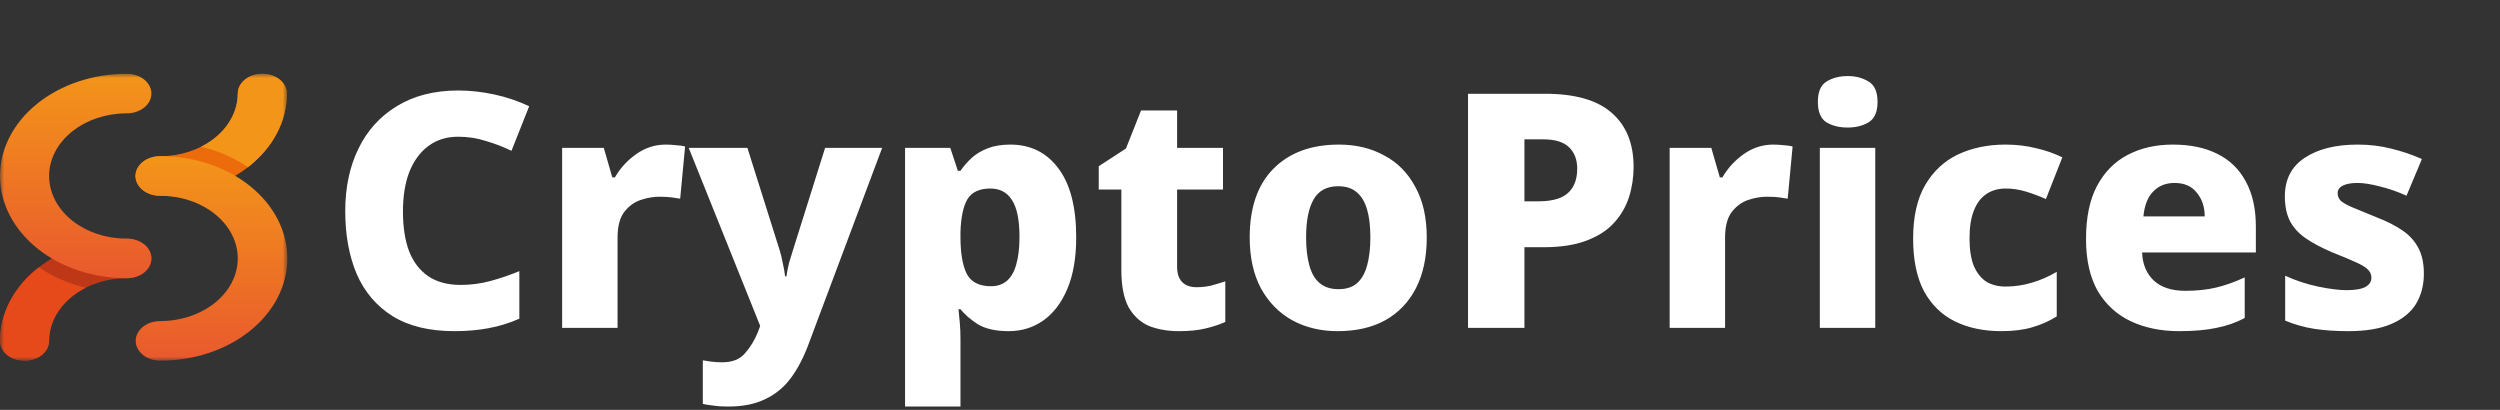 <svg width="305" height="50" viewBox="0 0 305 50" fill="none" xmlns="http://www.w3.org/2000/svg">
<rect x="0" y="0" width="305" height="50" fill="#333333" stroke="none"/>
<path d="M55.44 40.4C52.373 40.4 49.853 39.787 47.88 38.56C45.933 37.333 44.48 35.627 43.52 33.44C42.587 31.227 42.12 28.667 42.12 25.76C42.12 22.88 42.653 20.347 43.72 18.16C44.787 15.947 46.347 14.213 48.4 12.96C50.48 11.68 52.987 11.04 55.92 11.04C57.333 11.04 58.787 11.2 60.28 11.52C61.773 11.84 63.2 12.32 64.56 12.96L62.4 18.4C61.413 17.92 60.373 17.52 59.28 17.2C58.213 16.853 57.08 16.68 55.88 16.68C54.493 16.68 53.293 17.053 52.28 17.8C51.293 18.52 50.52 19.56 49.96 20.92C49.427 22.28 49.16 23.907 49.16 25.8C49.16 27.72 49.413 29.347 49.92 30.68C50.453 32.013 51.24 33.027 52.28 33.72C53.32 34.413 54.627 34.76 56.2 34.76C57.453 34.76 58.667 34.6 59.84 34.28C61.013 33.96 62.187 33.56 63.36 33.08V38.88C62.16 39.413 60.907 39.8 59.6 40.04C58.32 40.28 56.933 40.4 55.44 40.4ZM68.581 40V18.04H73.661L74.701 21.64H75.021C75.661 20.52 76.528 19.573 77.621 18.8C78.715 18.027 79.915 17.64 81.221 17.64C81.648 17.64 82.088 17.667 82.541 17.72C82.995 17.747 83.341 17.8 83.581 17.88L82.981 24.24C82.688 24.187 82.341 24.133 81.941 24.08C81.568 24.027 81.061 24 80.421 24C79.701 24 78.941 24.133 78.141 24.4C77.368 24.667 76.701 25.16 76.141 25.88C75.608 26.6 75.341 27.64 75.341 29V40H68.581ZM88.823 49.6C88.129 49.6 87.529 49.56 87.022 49.48C86.543 49.427 86.116 49.36 85.743 49.28V43.96C86.036 44.013 86.382 44.067 86.782 44.12C87.209 44.173 87.649 44.2 88.103 44.2C89.356 44.2 90.289 43.827 90.903 43.08C91.543 42.36 92.062 41.507 92.463 40.52L92.743 39.76L84.022 18.04H91.183L95.142 30.6C95.276 31.027 95.396 31.533 95.502 32.12C95.636 32.68 95.729 33.213 95.782 33.72H95.942C96.022 33.16 96.129 32.613 96.263 32.08C96.422 31.547 96.569 31.067 96.703 30.64L100.663 18.04H107.623L98.743 41.72C98.129 43.427 97.396 44.867 96.543 46.04C95.689 47.213 94.636 48.093 93.382 48.68C92.156 49.293 90.636 49.6 88.823 49.6ZM110.417 49.6V18.04H115.937L116.857 20.84H117.177C117.577 20.253 118.044 19.72 118.577 19.24C119.111 18.76 119.764 18.373 120.537 18.08C121.311 17.787 122.217 17.64 123.257 17.64C125.737 17.64 127.697 18.613 129.137 20.56C130.577 22.48 131.297 25.28 131.297 28.96C131.297 31.44 130.937 33.533 130.217 35.24C129.497 36.947 128.511 38.24 127.257 39.12C126.031 39.973 124.631 40.4 123.057 40.4C121.484 40.4 120.231 40.12 119.297 39.56C118.391 38.973 117.684 38.36 117.177 37.72H116.937C116.991 38.227 117.044 38.787 117.097 39.4C117.151 39.987 117.177 40.64 117.177 41.36V49.6H110.417ZM120.897 34.92C121.671 34.92 122.311 34.707 122.817 34.28C123.351 33.827 123.737 33.16 123.977 32.28C124.244 31.373 124.377 30.24 124.377 28.88C124.377 26.827 124.071 25.333 123.457 24.4C122.871 23.467 121.991 23 120.817 23C119.484 23 118.551 23.44 118.017 24.32C117.511 25.2 117.231 26.533 117.177 28.32V28.92C117.177 30.867 117.431 32.36 117.937 33.4C118.471 34.413 119.457 34.92 120.897 34.92ZM143.846 40.4C142.459 40.4 141.233 40.187 140.166 39.76C139.126 39.307 138.299 38.547 137.686 37.48C137.099 36.387 136.806 34.867 136.806 32.92V23.12H134.046V20.28L137.366 18.12L139.206 13.48H143.606V18.04H149.206V23.12H143.606V32.52C143.606 33.347 143.806 33.973 144.206 34.4C144.633 34.827 145.219 35.04 145.966 35.04C146.606 35.04 147.206 34.973 147.766 34.84C148.353 34.68 148.926 34.507 149.486 34.32V39.28C148.766 39.6 147.953 39.867 147.046 40.08C146.166 40.293 145.099 40.4 143.846 40.4ZM163.184 40.4C161.131 40.4 159.291 39.96 157.664 39.08C156.037 38.173 154.757 36.867 153.824 35.16C152.917 33.453 152.464 31.387 152.464 28.96C152.464 25.333 153.424 22.547 155.344 20.6C157.291 18.627 159.957 17.64 163.344 17.64C165.424 17.64 167.264 18.08 168.864 18.96C170.491 19.813 171.757 21.093 172.664 22.8C173.597 24.48 174.064 26.533 174.064 28.96C174.064 31.387 173.624 33.453 172.744 35.16C171.864 36.867 170.611 38.173 168.984 39.08C167.384 39.96 165.451 40.4 163.184 40.4ZM163.304 35.28C164.237 35.28 164.984 35.04 165.544 34.56C166.104 34.08 166.517 33.36 166.784 32.4C167.051 31.44 167.184 30.293 167.184 28.96C167.184 27.6 167.051 26.467 166.784 25.56C166.517 24.627 166.091 23.92 165.504 23.44C164.944 22.96 164.197 22.72 163.264 22.72C161.877 22.72 160.877 23.253 160.264 24.32C159.651 25.387 159.344 26.933 159.344 28.96C159.344 30.293 159.477 31.44 159.744 32.4C160.011 33.36 160.437 34.08 161.024 34.56C161.611 35.04 162.371 35.28 163.304 35.28ZM179.099 40V11.44H188.499C192.153 11.44 194.859 12.213 196.619 13.76C198.406 15.307 199.299 17.507 199.299 20.36C199.299 21.64 199.113 22.867 198.739 24.04C198.366 25.213 197.753 26.267 196.899 27.2C196.073 28.107 194.953 28.827 193.539 29.36C192.126 29.893 190.393 30.16 188.339 30.16H185.979V40H179.099ZM185.979 24.56H187.779C188.686 24.56 189.486 24.44 190.179 24.2C190.899 23.933 191.446 23.507 191.819 22.92C192.219 22.307 192.419 21.52 192.419 20.56C192.419 19.467 192.086 18.6 191.419 17.96C190.753 17.32 189.713 17 188.299 17H185.979V24.56ZM203.698 40V18.04H208.778L209.818 21.64H210.138C210.778 20.52 211.645 19.573 212.738 18.8C213.832 18.027 215.032 17.64 216.338 17.64C216.765 17.64 217.205 17.667 217.658 17.72C218.112 17.747 218.458 17.8 218.698 17.88L218.098 24.24C217.805 24.187 217.458 24.133 217.058 24.08C216.685 24.027 216.178 24 215.538 24C214.818 24 214.058 24.133 213.258 24.4C212.485 24.667 211.818 25.16 211.258 25.88C210.725 26.6 210.458 27.64 210.458 29V40H203.698ZM222.02 40V18.04H228.78V40H222.02ZM225.42 15.56C224.406 15.56 223.54 15.347 222.82 14.92C222.126 14.467 221.78 13.64 221.78 12.44C221.78 11.213 222.126 10.387 222.82 9.96C223.54 9.507 224.406 9.28 225.42 9.28C226.406 9.28 227.26 9.507 227.98 9.96C228.7 10.387 229.06 11.213 229.06 12.44C229.06 13.64 228.7 14.467 227.98 14.92C227.26 15.347 226.406 15.56 225.42 15.56ZM244.162 40.4C242.002 40.4 240.108 40 238.482 39.2C236.882 38.4 235.628 37.173 234.722 35.52C233.842 33.84 233.402 31.707 233.402 29.12C233.402 26.427 233.895 24.24 234.882 22.56C235.868 20.88 237.202 19.64 238.882 18.84C240.588 18.04 242.522 17.64 244.682 17.64C245.988 17.64 247.228 17.787 248.402 18.08C249.575 18.347 250.642 18.72 251.602 19.2L249.602 24.28C248.748 23.907 247.922 23.6 247.122 23.36C246.322 23.12 245.508 23 244.682 23C243.775 23 242.988 23.227 242.322 23.68C241.655 24.133 241.148 24.813 240.802 25.72C240.455 26.6 240.282 27.72 240.282 29.08C240.282 30.44 240.455 31.56 240.802 32.44C241.175 33.293 241.682 33.933 242.322 34.36C242.988 34.76 243.775 34.96 244.682 34.96C245.775 34.96 246.855 34.8 247.922 34.48C248.988 34.16 249.988 33.72 250.922 33.16V38.6C250.042 39.16 249.055 39.6 247.962 39.92C246.895 40.24 245.628 40.4 244.162 40.4ZM265.855 40.4C263.642 40.4 261.682 40 259.975 39.2C258.269 38.4 256.922 37.173 255.935 35.52C254.975 33.84 254.495 31.72 254.495 29.16C254.495 26.547 254.935 24.4 255.815 22.72C256.722 21.013 257.962 19.747 259.535 18.92C261.135 18.067 262.989 17.64 265.095 17.64C267.202 17.64 269.002 18.013 270.495 18.76C272.015 19.507 273.175 20.627 273.975 22.12C274.802 23.613 275.215 25.453 275.215 27.64V30.8H261.335C261.389 32.213 261.855 33.347 262.735 34.2C263.642 35.053 264.935 35.48 266.615 35.48C268.002 35.48 269.255 35.347 270.375 35.08C271.495 34.813 272.655 34.4 273.855 33.84V38.8C272.789 39.36 271.642 39.76 270.415 40C269.189 40.267 267.669 40.4 265.855 40.4ZM261.495 26.4H268.975C268.975 25.253 268.655 24.293 268.015 23.52C267.402 22.72 266.495 22.32 265.295 22.32C264.229 22.32 263.362 22.667 262.695 23.36C262.029 24.027 261.629 25.04 261.495 26.4ZM286.512 40.4C284.966 40.4 283.579 40.307 282.352 40.12C281.152 39.933 279.966 39.6 278.792 39.12V33.64C280.072 34.227 281.406 34.667 282.792 34.96C284.206 35.253 285.366 35.4 286.272 35.4C287.339 35.4 288.112 35.267 288.592 35C289.072 34.733 289.312 34.36 289.312 33.88C289.312 33.507 289.179 33.187 288.912 32.92C288.646 32.627 288.152 32.32 287.432 32C286.739 31.68 285.752 31.267 284.472 30.76C283.219 30.227 282.166 29.667 281.312 29.08C280.459 28.493 279.819 27.8 279.392 27C278.966 26.173 278.752 25.16 278.752 23.96C278.752 21.88 279.566 20.307 281.192 19.24C282.819 18.173 284.966 17.64 287.632 17.64C289.072 17.64 290.419 17.8 291.672 18.12C292.926 18.413 294.192 18.84 295.472 19.4L293.592 23.88C292.552 23.4 291.486 23.027 290.392 22.76C289.299 22.467 288.379 22.32 287.632 22.32C286.859 22.32 286.259 22.427 285.832 22.64C285.406 22.853 285.192 23.16 285.192 23.56C285.192 23.907 285.312 24.213 285.552 24.48C285.819 24.72 286.286 24.987 286.952 25.28C287.646 25.573 288.619 25.973 289.872 26.48C291.179 26.987 292.259 27.533 293.112 28.12C293.966 28.707 294.606 29.413 295.032 30.24C295.486 31.067 295.712 32.12 295.712 33.4C295.712 34.787 295.392 36.013 294.752 37.08C294.112 38.12 293.112 38.933 291.752 39.52C290.392 40.107 288.646 40.4 286.512 40.4Z" fill="white"/>
<mask id="mask0_2_28" style="mask-type:luminance" maskUnits="userSpaceOnUse" x="0" y="9" width="35" height="35">
<path d="M35 9H0V44H35V9Z" fill="white"/>
</mask>
<g mask="url(#mask0_2_28)">
<path d="M19.523 23.885C18.729 23.885 17.967 23.631 17.405 23.178C16.844 22.725 16.528 22.111 16.528 21.471C16.528 20.831 16.844 20.217 17.405 19.764C17.967 19.312 18.729 19.057 19.523 19.057C22.038 19.055 24.449 18.249 26.228 16.816C28.006 15.383 29.006 13.44 29.009 11.414C29.009 10.774 29.325 10.16 29.887 9.707C30.448 9.254 31.21 9 32.005 9C32.799 9 33.561 9.254 34.123 9.707C34.684 10.16 35 10.774 35 11.414C34.995 14.72 33.363 17.89 30.462 20.228C27.561 22.566 23.627 23.881 19.523 23.885Z" fill="#EC6C0C"/>
<path d="M2.996 44C2.201 44 1.439 43.746 0.877 43.293C0.316 42.84 0 42.226 0 41.586C0.005 38.28 1.637 35.11 4.538 32.772C7.44 30.434 11.373 29.119 15.477 29.115C16.271 29.115 17.033 29.369 17.595 29.822C18.156 30.274 18.472 30.889 18.472 31.529C18.472 32.169 18.156 32.783 17.595 33.235C17.033 33.688 16.271 33.943 15.477 33.943C12.962 33.945 10.551 34.751 8.772 36.184C6.994 37.617 5.994 39.559 5.991 41.586C5.991 42.226 5.675 42.84 5.114 43.293C4.552 43.746 3.79 44 2.996 44Z" fill="#BE3818"/>
<path d="M19.523 44C18.733 43.995 17.978 43.738 17.421 43.286C16.865 42.834 16.553 42.223 16.553 41.586C16.553 40.95 16.865 40.339 17.421 39.886C17.978 39.434 18.733 39.178 19.523 39.172C20.769 39.172 22.003 38.975 23.153 38.591C24.304 38.206 25.35 37.643 26.231 36.934C27.112 36.224 27.81 35.381 28.287 34.454C28.764 33.526 29.009 32.532 29.009 31.529C29.009 30.525 28.764 29.531 28.287 28.604C27.81 27.676 27.112 26.834 26.231 26.124C25.35 25.414 24.304 24.851 23.153 24.467C22.003 24.083 20.769 23.885 19.523 23.885C18.729 23.885 17.967 23.631 17.405 23.178C16.844 22.725 16.528 22.111 16.528 21.471C16.528 20.831 16.844 20.217 17.405 19.764C17.967 19.312 18.729 19.057 19.523 19.057C21.561 19.051 23.579 19.369 25.463 19.994C27.348 20.618 29.06 21.535 30.503 22.694C31.946 23.853 33.092 25.23 33.873 26.746C34.654 28.262 35.056 29.887 35.056 31.529C35.056 33.17 34.654 34.796 33.873 36.312C33.092 37.828 31.946 39.205 30.503 40.363C29.06 41.522 27.348 42.44 25.463 43.064C23.579 43.688 21.561 44.006 19.523 44Z" fill="url(#paint0_linear_2_28)"/>
<path d="M30.251 20.394C31.753 19.233 32.949 17.839 33.765 16.295C34.581 14.752 35.001 13.091 35 11.414C35 10.774 34.684 10.16 34.123 9.707C33.561 9.254 32.799 9 32.005 9C31.21 9 30.448 9.254 29.887 9.707C29.325 10.16 29.009 10.774 29.009 11.414C29.008 12.712 28.597 13.989 27.814 15.124C27.032 16.259 25.903 17.215 24.535 17.901C26.638 18.396 28.586 19.246 30.251 20.394Z" fill="url(#paint1_linear_2_28)"/>
<path d="M15.477 33.943C11.372 33.943 7.435 32.629 4.533 30.29C1.631 27.951 0 24.779 0 21.471C0 18.164 1.631 14.992 4.533 12.653C7.435 10.314 11.372 9 15.477 9C16.271 9 17.033 9.254 17.595 9.707C18.156 10.16 18.472 10.774 18.472 11.414C18.472 12.054 18.156 12.668 17.595 13.121C17.033 13.573 16.271 13.828 15.477 13.828C14.231 13.828 12.998 14.025 11.847 14.409C10.696 14.794 9.65 15.357 8.769 16.066C7.888 16.776 7.19 17.619 6.713 18.546C6.236 19.474 5.991 20.468 5.991 21.471C5.991 22.475 6.236 23.469 6.713 24.396C7.19 25.324 7.888 26.166 8.769 26.876C9.65 27.586 10.696 28.149 11.847 28.533C12.998 28.917 14.231 29.115 15.477 29.115C16.271 29.115 17.033 29.369 17.595 29.822C18.156 30.274 18.472 30.889 18.472 31.529C18.472 32.169 18.156 32.783 17.595 33.235C17.033 33.688 16.271 33.943 15.477 33.943Z" fill="url(#paint2_linear_2_28)"/>
<path d="M4.75 32.605C3.247 33.767 2.052 35.161 1.236 36.705C0.419 38.248 -0.001 39.908 7.96427e-05 41.586C-0.003 41.905 0.072 42.221 0.221 42.516C0.37 42.811 0.59 43.08 0.869 43.306C1.147 43.532 1.478 43.712 1.843 43.834C2.208 43.957 2.6 44.02 2.996 44.02C3.391 44.02 3.783 43.957 4.148 43.834C4.513 43.712 4.844 43.532 5.122 43.306C5.401 43.08 5.621 42.811 5.77 42.516C5.919 42.221 5.994 41.905 5.991 41.586C5.992 40.288 6.403 39.011 7.186 37.876C7.969 36.741 9.097 35.785 10.465 35.099C8.362 34.604 6.414 33.754 4.75 32.605Z" fill="#E64A1A"/>
</g>
<defs>
<linearGradient id="paint0_linear_2_28" x1="25.792" y1="44" x2="25.792" y2="19.057" gradientUnits="userSpaceOnUse">
<stop stop-color="#E9592D"/>
<stop offset="1" stop-color="#F39519"/>
</linearGradient>
<linearGradient id="paint1_linear_2_28" x1="27.371" y1="19.221" x2="34.964" y2="10.288" gradientUnits="userSpaceOnUse">
<stop offset="0.005" stop-color="#F39519"/>
<stop offset="0.146" stop-color="#F39519"/>
<stop offset="1" stop-color="#F39519"/>
</linearGradient>
<linearGradient id="paint2_linear_2_28" x1="9.236" y1="33.943" x2="9.236" y2="9" gradientUnits="userSpaceOnUse">
<stop stop-color="#E9592D"/>
<stop offset="1" stop-color="#F39519"/>
</linearGradient>
</defs>
</svg>
